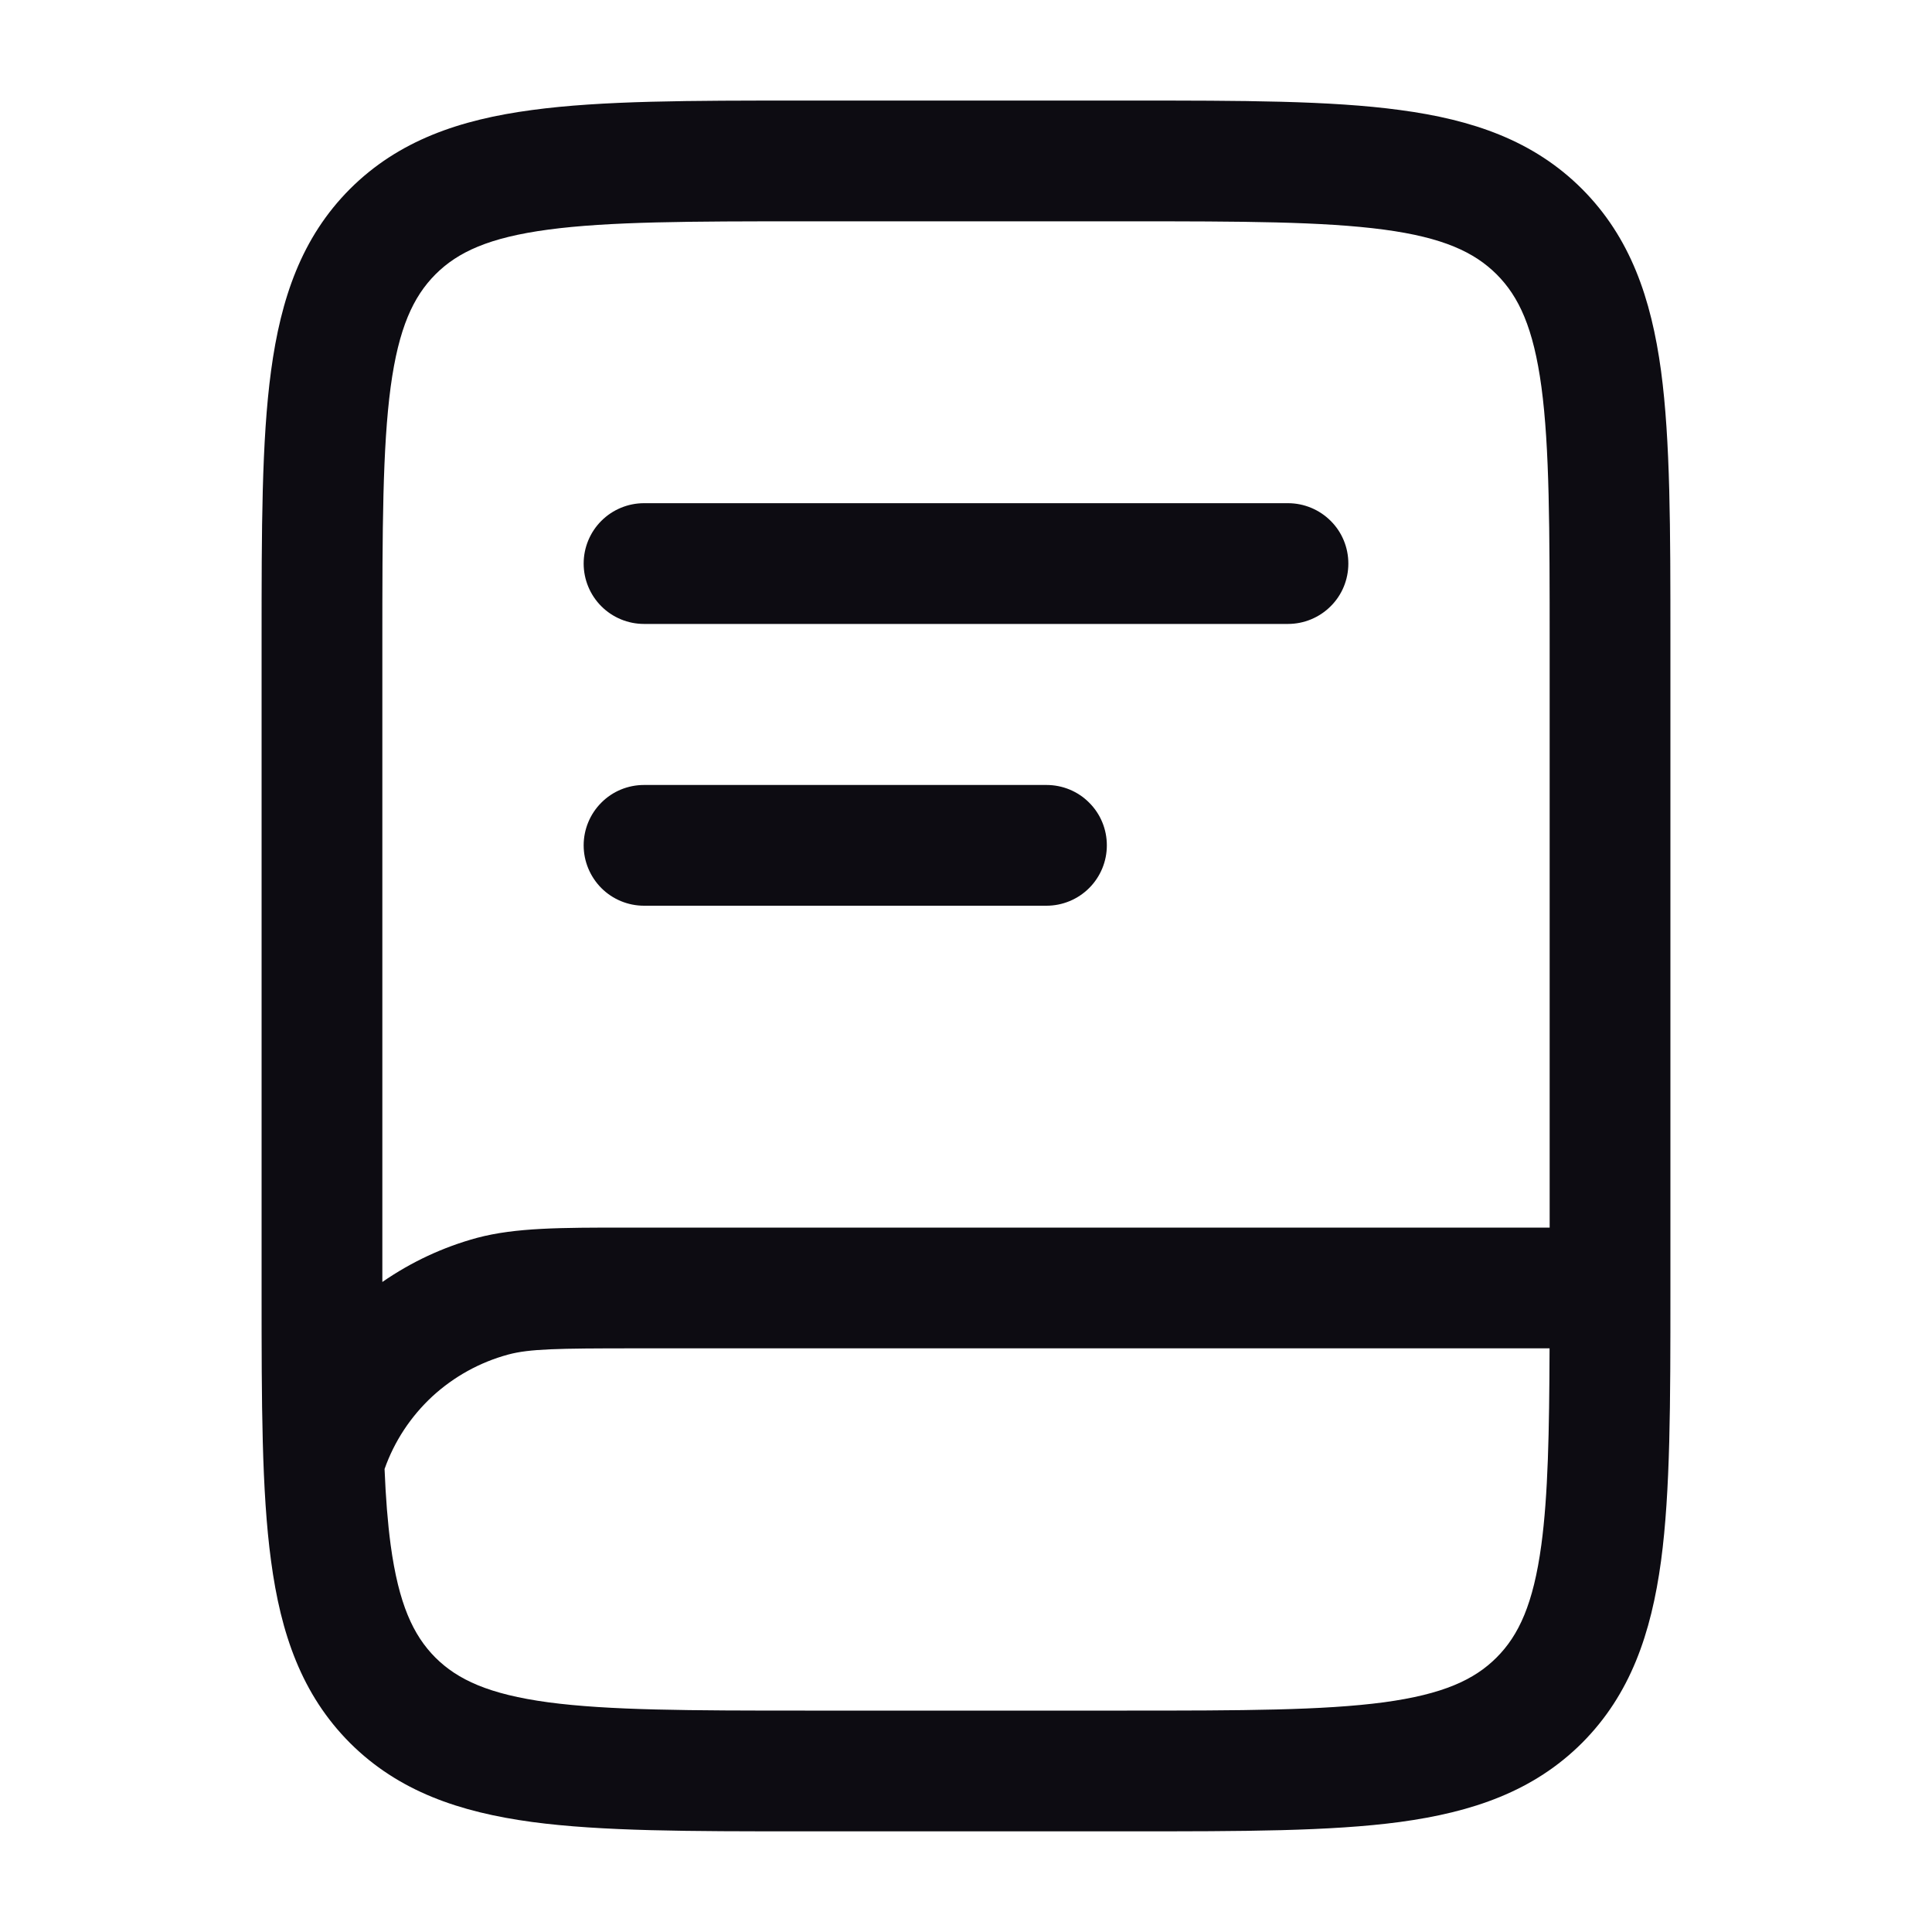 <svg width="20" height="20" viewBox="0 0 20 20" fill="none" xmlns="http://www.w3.org/2000/svg">
<path d="M6.042 5.834C6.042 5.668 6.108 5.509 6.225 5.392C6.342 5.275 6.501 5.209 6.667 5.209H13.333C13.499 5.209 13.658 5.275 13.775 5.392C13.893 5.509 13.958 5.668 13.958 5.834C13.958 6 13.893 6.159 13.775 6.276C13.658 6.393 13.499 6.459 13.333 6.459H6.667C6.501 6.459 6.342 6.393 6.225 6.276C6.108 6.159 6.042 6 6.042 5.834ZM6.667 8.126C6.501 8.126 6.342 8.191 6.225 8.309C6.108 8.426 6.042 8.585 6.042 8.751C6.042 8.916 6.108 9.075 6.225 9.193C6.342 9.31 6.501 9.376 6.667 9.376H10.833C10.999 9.376 11.158 9.31 11.275 9.193C11.393 9.075 11.458 8.916 11.458 8.751C11.458 8.585 11.393 8.426 11.275 8.309C11.158 8.191 10.999 8.126 10.833 8.126H6.667Z" fill="#0D0C12"/>
<path fill-rule="evenodd" clip-rule="evenodd" d="M8.287 1.041C7.148 1.041 6.229 1.041 5.507 1.139C4.757 1.239 4.125 1.455 3.623 1.956C3.122 2.458 2.907 3.089 2.806 3.839C2.708 4.562 2.708 5.481 2.708 6.62V13.379C2.708 14.518 2.708 15.437 2.806 16.159C2.906 16.909 3.122 17.541 3.623 18.043C4.125 18.544 4.757 18.759 5.507 18.861C6.229 18.958 7.148 18.958 8.287 18.958H11.712C12.852 18.958 13.771 18.958 14.493 18.861C15.243 18.759 15.875 18.544 16.377 18.043C16.878 17.541 17.093 16.909 17.195 16.159C17.292 15.437 17.292 14.518 17.292 13.379V6.62C17.292 5.481 17.292 4.562 17.195 3.839C17.093 3.089 16.878 2.458 16.377 1.956C15.875 1.454 15.243 1.239 14.493 1.139C13.771 1.041 12.852 1.041 11.712 1.041H8.287ZM4.508 2.84C4.739 2.609 5.062 2.459 5.675 2.377C6.303 2.293 7.138 2.291 8.334 2.291H11.667C12.863 2.291 13.697 2.293 14.327 2.377C14.939 2.459 15.262 2.61 15.493 2.84C15.724 3.071 15.874 3.394 15.957 4.007C16.041 4.635 16.042 5.47 16.042 6.666V12.708H6.485C5.803 12.708 5.338 12.708 4.939 12.814C4.588 12.909 4.257 13.064 3.958 13.271V6.666C3.958 5.47 3.96 4.635 4.044 4.006C4.127 3.394 4.278 3.071 4.508 2.84ZM3.981 15.207C3.993 15.502 4.013 15.761 4.044 15.993C4.127 16.604 4.277 16.928 4.507 17.159C4.738 17.389 5.062 17.539 5.674 17.622C6.302 17.706 7.137 17.708 8.333 17.708H11.667C12.862 17.708 13.697 17.706 14.327 17.622C14.938 17.539 15.262 17.389 15.492 17.159C15.723 16.928 15.873 16.604 15.956 15.992C16.025 15.479 16.038 14.829 16.041 13.958H6.582C5.767 13.958 5.482 13.963 5.262 14.022C4.969 14.101 4.699 14.25 4.475 14.456C4.252 14.663 4.082 14.92 3.981 15.207Z" fill="#0D0C12"/>
</svg>

